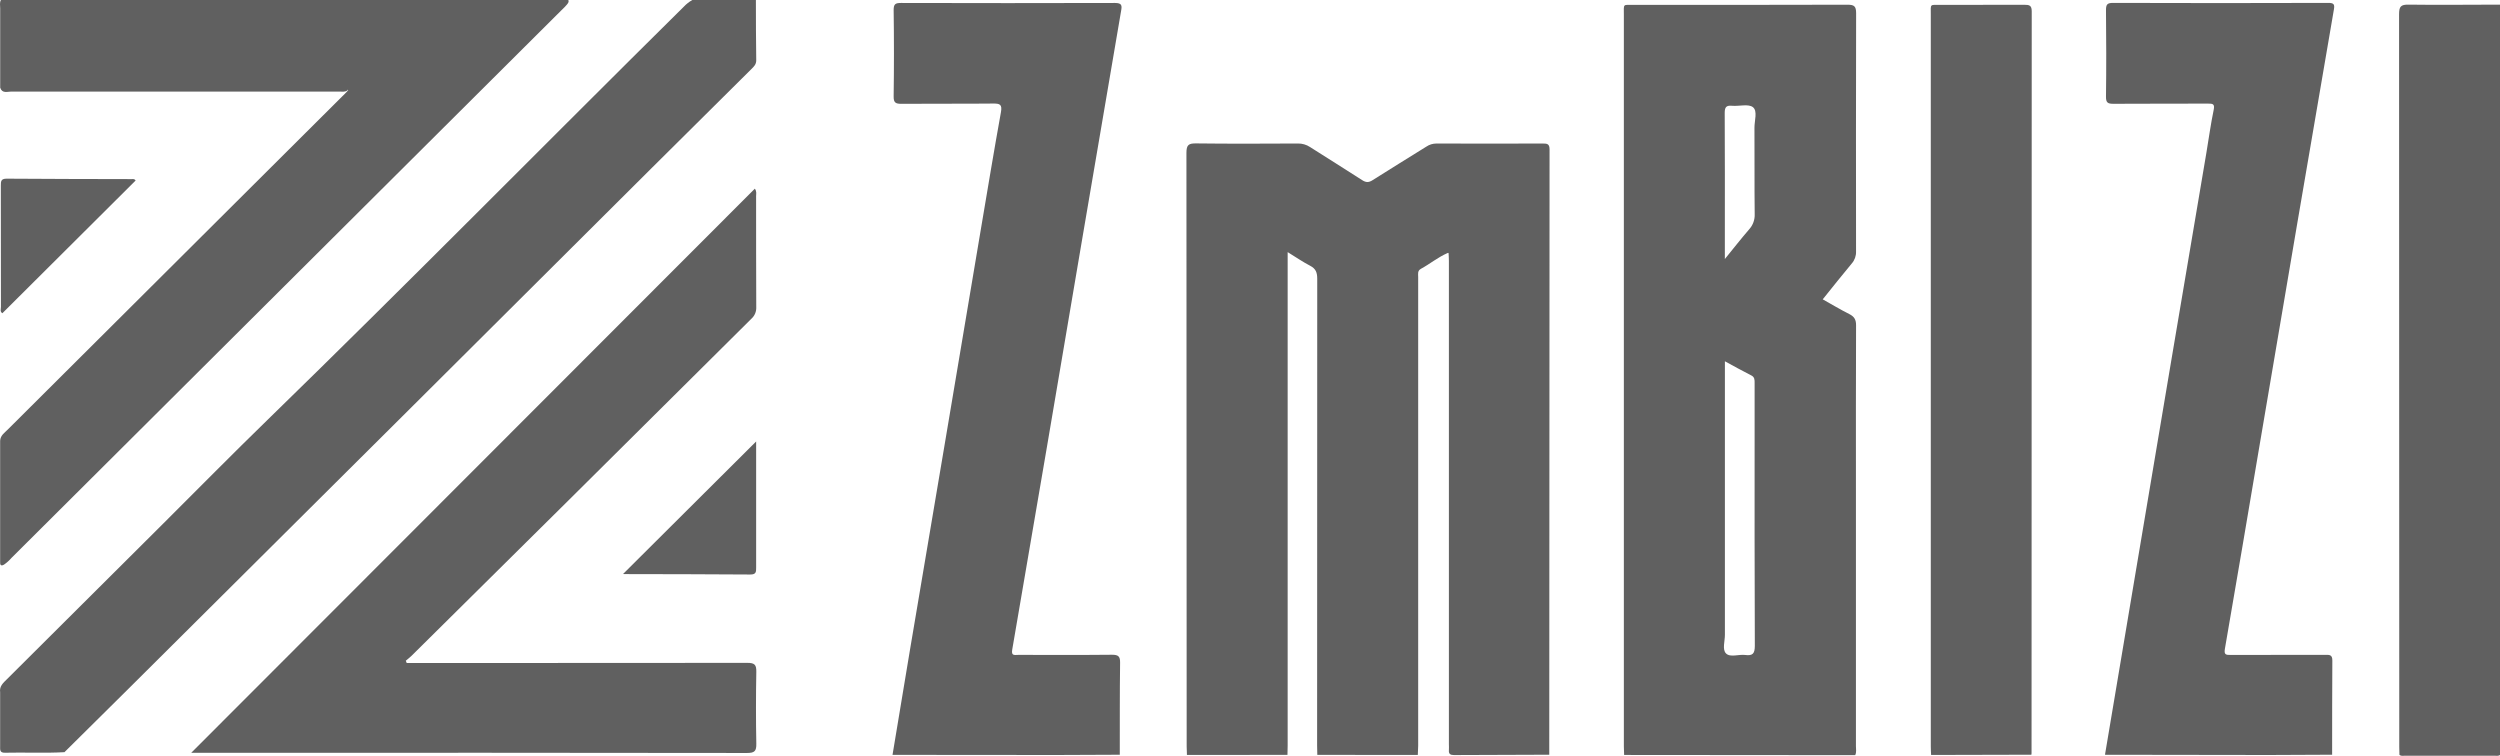 <svg width="129" height="39" viewBox="0 0 129 39" fill="none" xmlns="http://www.w3.org/2000/svg">
<g clip-path="url(#clip0)">
<path d="M0.046 0H29.325C29.373 0.107 29.299 0.176 29.245 0.246C29.16 0.349 29.062 0.438 28.967 0.532L0.593 28.788C0.48 28.919 0.351 29.035 0.208 29.134C0.038 29.232 -0.003 29.14 0.007 28.985C0.007 26.904 0.007 24.824 0.007 22.746C0.018 22.474 0.23 22.334 0.397 22.168C6.144 16.442 11.891 10.717 17.64 4.992C17.743 4.89 17.85 4.792 17.96 4.666C17.989 4.655 17.907 4.592 17.94 4.634C17.952 4.648 17.94 4.654 17.922 4.668C17.79 4.761 17.639 4.725 17.497 4.725C11.859 4.725 6.221 4.725 0.584 4.725C0.385 4.725 0.113 4.839 0.01 4.525C0.01 3.161 0.01 1.797 0.01 0.433C0.01 0.286 -0.028 0.137 0.046 0Z" fill="#606060"/>
<path d="M39.004 0C39.008 1.037 39.004 2.07 39.022 3.104C39.026 3.326 38.897 3.439 38.767 3.569C37.049 5.271 35.332 6.976 33.615 8.683C29.327 12.952 25.04 17.221 20.754 21.49C16.04 26.18 11.327 30.868 6.614 35.555C5.52 36.641 4.424 37.727 3.326 38.812C2.304 38.871 1.279 38.816 0.256 38.841C-0.021 38.848 0.006 38.682 0.007 38.503V35.721C-0.041 35.413 0.167 35.236 0.357 35.048L8.416 27.023C10.207 25.24 11.98 23.438 13.792 21.677C21.027 14.635 28.109 7.441 35.29 0.34C35.417 0.206 35.563 0.091 35.724 0L39.004 0Z" fill="#606060"/>
<path d="M123.811 38.95C123.811 38.818 123.802 38.686 123.802 38.551C123.802 25.947 123.798 13.343 123.792 0.74C123.792 0.346 123.872 0.232 124.286 0.239C125.857 0.262 127.429 0.239 129.001 0.239V38.959C128.921 39.016 128.821 38.997 128.731 38.997C127.179 38.997 125.628 38.997 124.078 38.997C123.987 38.996 123.89 39.019 123.811 38.95Z" fill="#606060"/>
<path d="M73.159 38.956L67.973 38.951C67.973 38.791 67.963 38.631 67.963 38.472C67.963 30.442 67.965 22.412 67.969 14.383C67.969 14.072 67.901 13.869 67.61 13.717C67.228 13.519 66.87 13.271 66.443 13.009V13.547C66.443 21.855 66.443 30.163 66.443 38.472C66.443 38.631 66.436 38.791 66.433 38.951L61.246 38.956C61.241 38.81 61.232 38.665 61.232 38.519C61.232 28.308 61.228 18.098 61.22 7.887C61.22 7.47 61.338 7.395 61.725 7.4C63.472 7.422 65.219 7.413 66.965 7.405C67.189 7.4 67.411 7.463 67.598 7.587C68.494 8.161 69.4 8.719 70.293 9.298C70.488 9.423 70.627 9.423 70.824 9.298C71.744 8.712 72.677 8.145 73.601 7.565C73.754 7.461 73.935 7.406 74.12 7.406C75.946 7.412 77.773 7.412 79.599 7.406C79.826 7.406 79.958 7.414 79.957 7.714C79.947 18.111 79.942 28.507 79.942 38.904C79.943 38.917 79.943 38.93 79.942 38.943C78.302 38.948 76.662 38.954 75.024 38.961C74.84 38.961 74.748 38.906 74.763 38.712C74.772 38.606 74.763 38.499 74.763 38.393C74.763 30.083 74.763 21.772 74.763 13.461C74.763 13.33 74.754 13.199 74.747 13.067C74.747 13.06 74.731 13.048 74.723 13.047C74.71 13.05 74.697 13.054 74.685 13.061C74.197 13.275 73.784 13.619 73.32 13.871C73.133 13.973 73.178 14.136 73.178 14.288C73.178 16.078 73.178 17.869 73.178 19.66C73.178 25.933 73.178 32.206 73.178 38.48C73.174 38.639 73.165 38.797 73.159 38.956Z" fill="#606060"/>
<path d="M57.781 38.944C56.69 38.948 55.6 38.958 54.511 38.958C51.691 38.958 48.872 38.955 46.054 38.951C46.356 37.134 46.655 35.316 46.96 33.5C47.559 29.945 48.159 26.391 48.761 22.837C49.387 19.125 50.011 15.413 50.634 11.702C50.967 9.729 51.294 7.754 51.649 5.785C51.721 5.386 51.592 5.34 51.242 5.343C49.669 5.36 48.096 5.343 46.52 5.357C46.231 5.357 46.107 5.314 46.112 4.978C46.133 3.491 46.133 2.005 46.112 0.517C46.112 0.208 46.203 0.153 46.491 0.153C50.172 0.163 53.851 0.163 57.528 0.153C57.889 0.153 57.902 0.278 57.848 0.567C57.184 4.433 56.525 8.3 55.87 12.167C55.255 15.812 54.637 19.456 54.015 23.1C53.423 26.576 52.828 30.05 52.23 33.525C52.171 33.862 52.368 33.791 52.542 33.792C54.155 33.792 55.768 33.802 57.381 33.785C57.718 33.785 57.801 33.877 57.797 34.205C57.776 35.784 57.784 37.364 57.781 38.944Z" fill="#606060"/>
<path d="M120.338 38.943C119.248 38.948 118.159 38.958 117.069 38.958C114.251 38.958 111.434 38.954 108.617 38.946C109.16 35.718 109.702 32.491 110.244 29.264C110.844 25.696 111.444 22.128 112.045 18.561C112.644 15.008 113.245 11.454 113.847 7.899C113.972 7.154 114.073 6.405 114.227 5.665C114.291 5.355 114.17 5.346 113.933 5.346C112.307 5.352 110.681 5.346 109.052 5.356C108.764 5.356 108.666 5.302 108.669 4.99C108.688 3.504 108.685 2.017 108.669 0.531C108.669 0.249 108.716 0.148 109.032 0.15C112.737 0.162 116.442 0.162 120.147 0.15C120.422 0.15 120.475 0.224 120.431 0.479C119.798 4.149 119.169 7.82 118.545 11.49C117.895 15.305 117.247 19.12 116.601 22.934C116.005 26.445 115.416 29.964 114.805 33.476C114.751 33.79 114.861 33.795 115.097 33.795C116.723 33.789 118.348 33.795 119.974 33.79C120.184 33.79 120.353 33.767 120.349 34.085C120.336 35.704 120.341 37.324 120.338 38.943Z" fill="#606060"/>
<path d="M20.986 34.212H23.213C28.335 34.212 33.454 34.209 38.571 34.204C38.947 34.204 39.032 34.311 39.026 34.667C39.004 35.902 39.002 37.141 39.026 38.371C39.034 38.751 38.941 38.855 38.546 38.854C29.561 38.842 20.576 38.839 11.591 38.845H9.867L38.95 9.735C39.055 9.881 39.015 10.002 39.015 10.114C39.015 12.029 39.015 13.938 39.023 15.85C39.028 15.96 39.009 16.07 38.967 16.172C38.925 16.274 38.86 16.366 38.779 16.44C35.614 19.578 32.452 22.719 29.293 25.86C26.612 28.52 23.928 31.178 21.24 33.835C21.146 33.928 21.04 34.007 20.939 34.093L20.986 34.212Z" fill="#606060"/>
<path d="M104.819 38.943L99.645 38.956C99.639 38.81 99.629 38.665 99.629 38.519C99.629 25.932 99.629 13.345 99.629 0.758C99.629 0.18 99.561 0.254 100.141 0.252C101.581 0.252 103.022 0.252 104.462 0.247C104.719 0.247 104.837 0.282 104.837 0.585C104.829 13.345 104.826 26.105 104.828 38.864C104.829 38.891 104.821 38.917 104.819 38.943Z" fill="#606060"/>
<path d="M39.017 22.78V23.92C39.017 25.709 39.017 27.498 39.017 29.288C39.017 29.51 39.017 29.647 38.711 29.645C36.542 29.627 34.373 29.629 32.202 29.623C32.167 29.623 32.132 29.61 32.153 29.615L39.017 22.78Z" fill="#606060"/>
<path d="M0.121 16.164C-0.011 16.079 0.048 15.947 0.048 15.837C0.048 13.752 0.048 11.668 0.043 9.584C0.043 9.361 0.043 9.217 0.349 9.219C2.496 9.237 4.642 9.236 6.789 9.242C6.864 9.242 6.949 9.222 6.996 9.317L0.121 16.164Z" fill="#606060"/>
<path d="M95.427 16.208C94.966 15.976 94.523 15.709 94.053 15.446C94.568 14.807 95.051 14.194 95.553 13.594C95.701 13.424 95.779 13.205 95.772 12.981C95.766 8.879 95.767 4.778 95.776 0.676C95.776 0.314 95.669 0.243 95.327 0.243C91.646 0.256 87.969 0.251 84.291 0.252C83.723 0.252 83.791 0.18 83.791 0.769C83.791 13.352 83.791 25.935 83.791 38.519C83.791 38.665 83.8 38.81 83.805 38.956L95.728 38.966C95.803 38.814 95.766 38.652 95.766 38.496C95.766 34.062 95.766 29.629 95.766 25.196C95.766 22.395 95.761 19.594 95.773 16.793C95.776 16.5 95.686 16.338 95.427 16.208ZM90.057 33.797C89.719 33.753 89.279 33.937 89.062 33.717C88.861 33.517 89.005 33.086 89.005 32.759C89.001 28.222 89.001 23.686 89.005 19.149V18.642C89.497 18.908 89.923 19.149 90.36 19.368C90.546 19.46 90.538 19.602 90.538 19.763C90.538 20.572 90.538 21.381 90.538 22.191C90.538 25.904 90.531 29.619 90.549 33.333C90.547 33.734 90.43 33.845 90.057 33.797ZM90.53 6.592C90.54 8.076 90.525 9.559 90.542 11.043C90.555 11.333 90.454 11.615 90.26 11.83C89.853 12.301 89.469 12.793 89.002 13.366V12.189C89.002 10.069 89.008 7.95 88.995 5.83C88.995 5.531 89.07 5.431 89.371 5.458C89.739 5.491 90.22 5.347 90.452 5.531C90.701 5.728 90.528 6.224 90.53 6.592Z" fill="#606060"/>
</g>
<defs>
<clipPath id="clip0">
<rect width="129" height="39" fill="white"/>
</clipPath>
</defs>
</svg>
